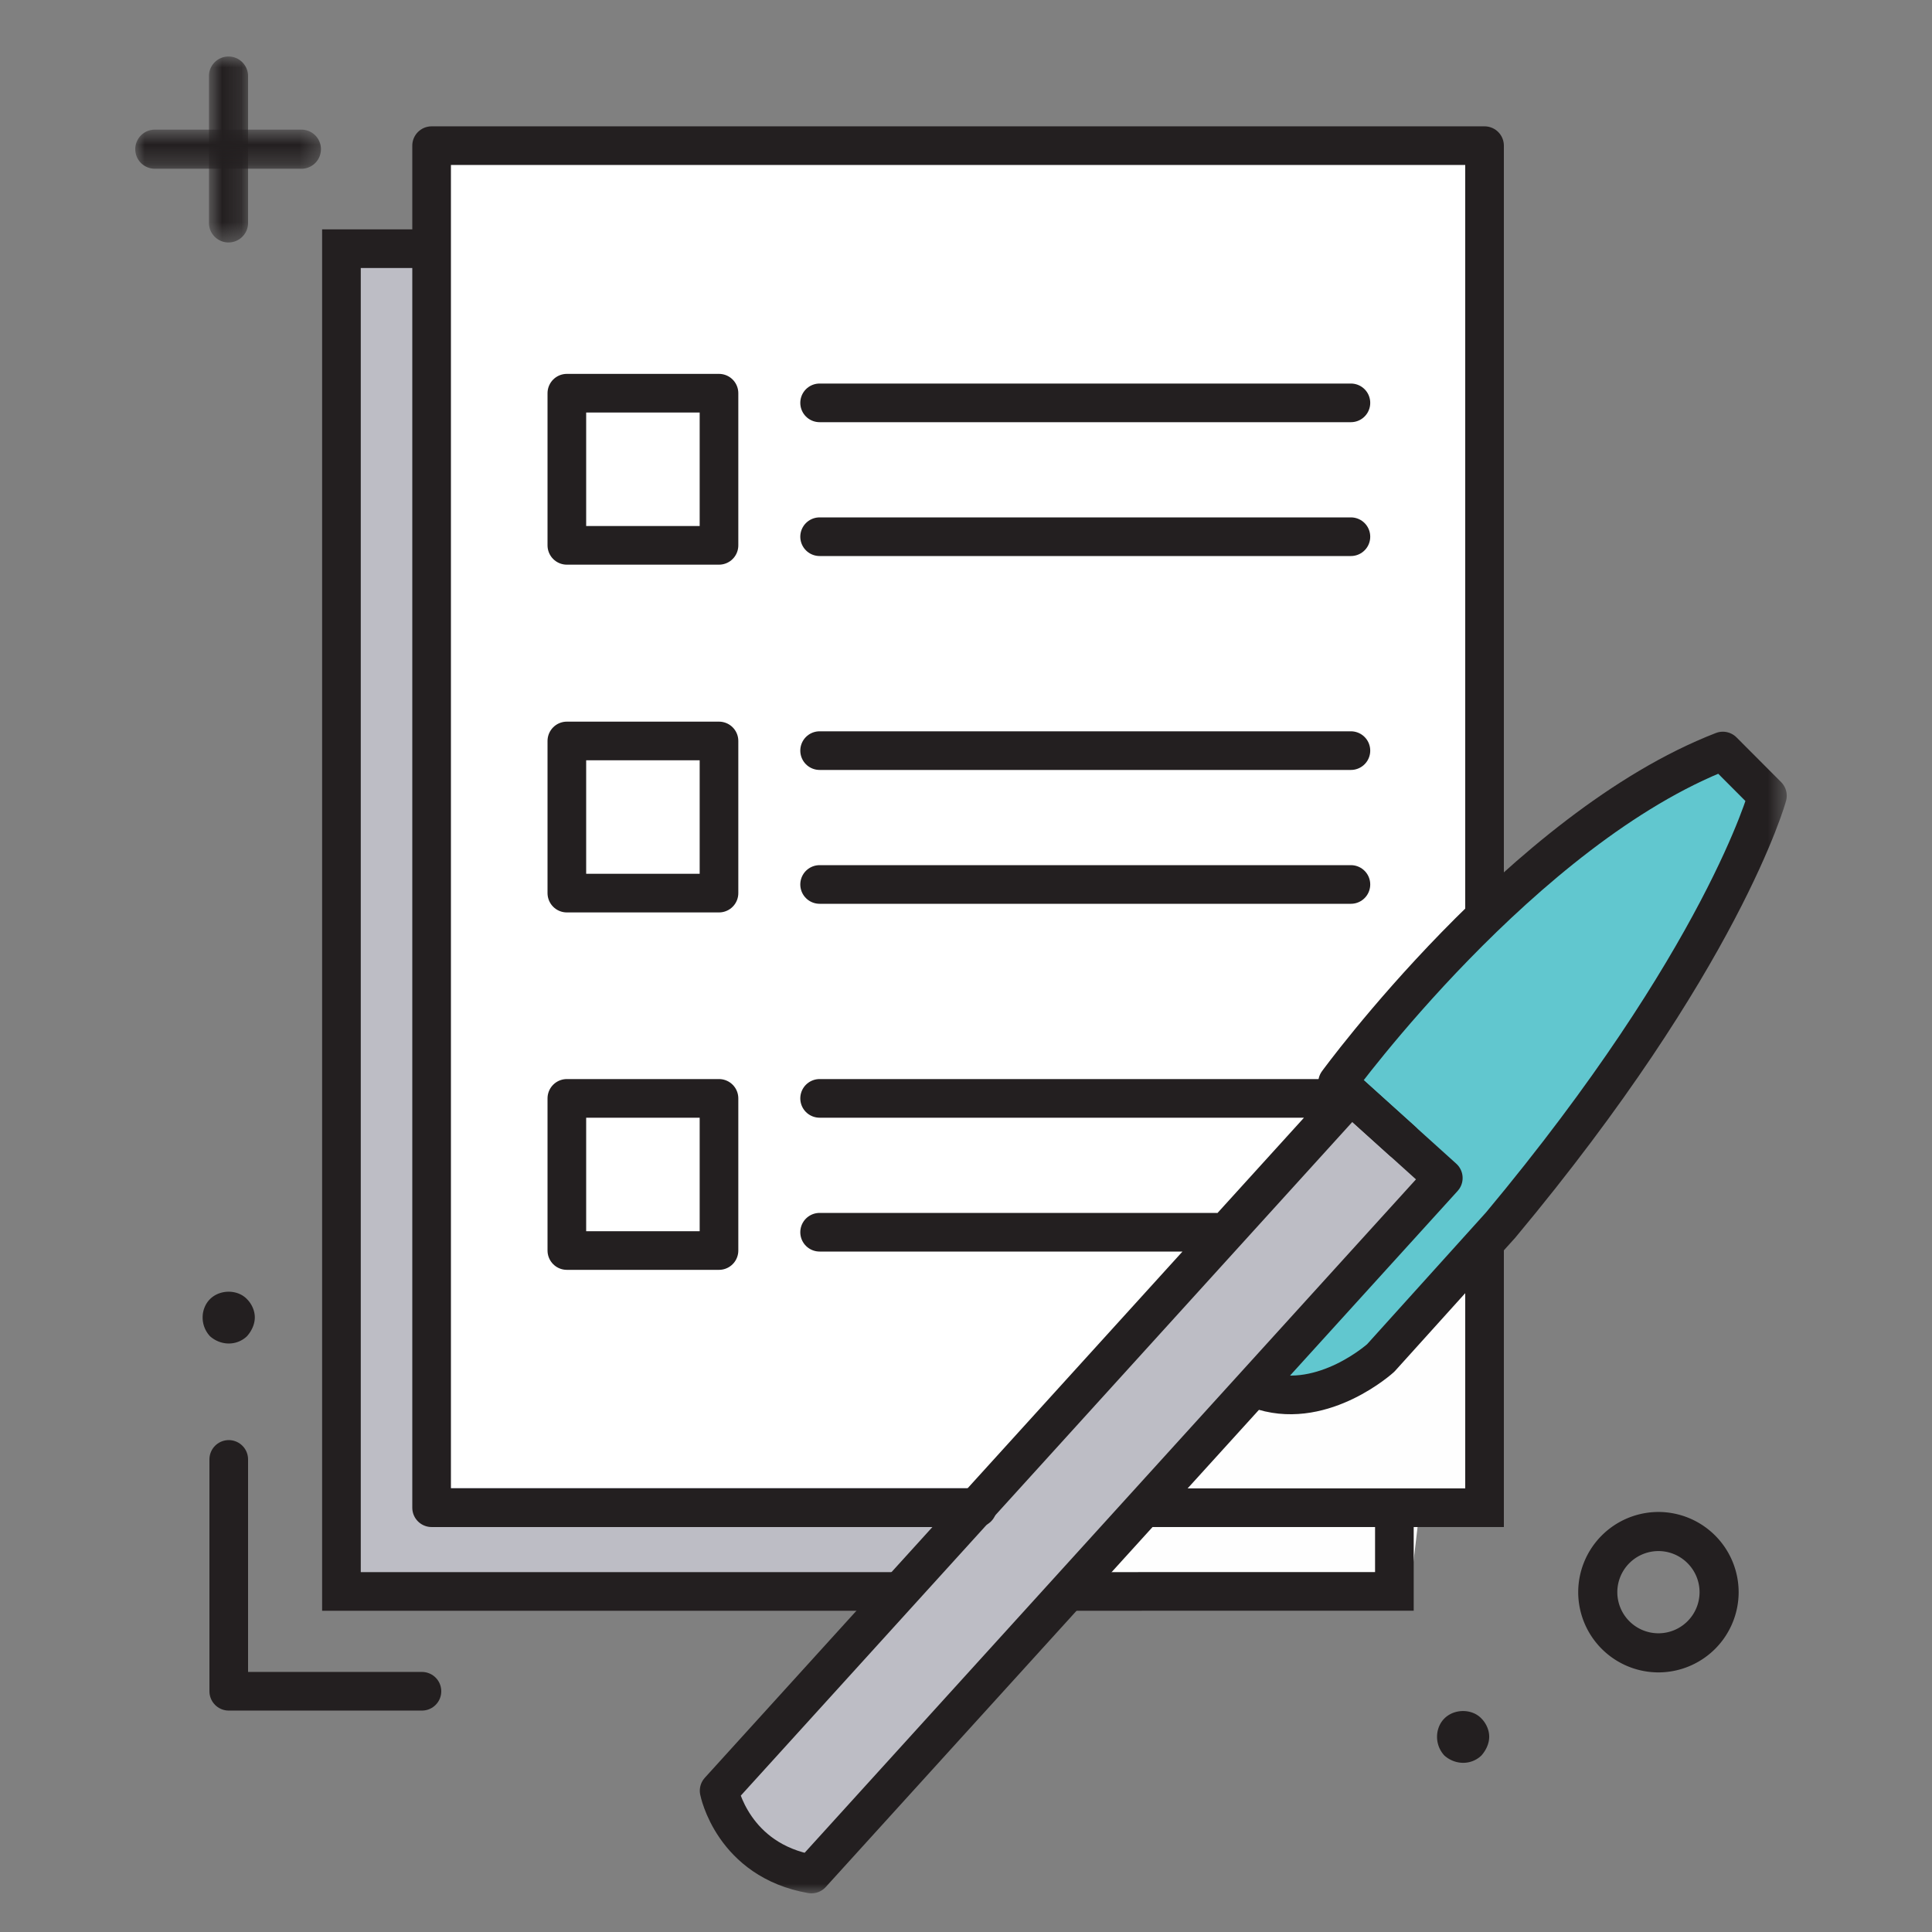 <svg width="100" height="100" xmlns="http://www.w3.org/2000/svg" xmlns:xlink="http://www.w3.org/1999/xlink"><rect width="100%" height="100%" fill="#808080" stroke="none"/><defs><path id="a" d="M.815.895H2.84v9.655H.815z"/><path id="c" d="M0 .71h9.656v2.024H0z"/><path id="e" d="M0 96h85.482V.895H0z"/></defs><g fill="none" fill-rule="evenodd"><path fill="#BDBDC5" d="M18 82h54V13H18z"/><path fill="#FFF" d="M23 77h54V8H23z"/><g transform="translate(7 2)"><path d="M58.998 69.725l-9.5 10.5h16.5l.5-4.25h4v-14s-4.5 8-11.5 7.75" fill="#FEFEFE"/><path d="M62.498 55.475l-32 35s2.25 4 5.25 4.75l32-36.5-5.25-3.25z" fill="#BDBDC5"/><path d="M62.371 54.64l4.334 4.333-8.334 10s2.334 1.334 6.334-.666c0 0 18.332-21.666 19.666-29l-2.666-2S69.037 43.64 62.371 54.64" fill="#61C7CF"/><path d="M68.732 89.243c-.35 0-.702-.135-.972-.378a1.42 1.42 0 0 1-.379-.974c0-.35.135-.7.38-.943.511-.513 1.43-.513 1.916 0 .242.243.404.593.404.943 0 .352-.162.702-.404.974a1.351 1.351 0 0 1-.945.378M4.84 67.539c-.351 0-.702-.135-.972-.378a1.42 1.42 0 0 1-.38-.974c0-.35.136-.7.38-.943.512-.513 1.43-.513 1.917 0 .242.243.404.593.404.943 0 .352-.162.702-.404.974a1.351 1.351 0 0 1-.945.378M78.84 78.283a2.131 2.131 0 0 0-2.128 2.13 2.13 2.13 0 0 0 2.128 2.126 2.13 2.13 0 0 0 2.129-2.126c0-1.175-.956-2.13-2.13-2.13m0 6.28a4.157 4.157 0 0 1-4.151-4.15 4.158 4.158 0 0 1 4.152-4.154 4.158 4.158 0 0 1 4.152 4.154 4.157 4.157 0 0 1-4.152 4.15" fill="#231F20"/><g transform="translate(3)"><mask id="b" fill="#fff"><use xlink:href="#a"/></mask><path d="M1.828 10.55A1.012 1.012 0 0 1 .815 9.539V1.906a1.013 1.013 0 0 1 2.025 0v7.633c0 .559-.453 1.01-1.012 1.01" fill="#231F20" mask="url(#b)"/></g><g transform="translate(0 4)"><mask id="d" fill="#fff"><use xlink:href="#c"/></mask><path d="M8.645 2.734H1.013a1.012 1.012 0 1 1 0-2.024h7.632a1.013 1.013 0 0 1 0 2.024" fill="#231F20" mask="url(#d)"/></g><path stroke="#231F20" stroke-width="2" d="M69.84 62.207v13.832H52.589"/><path stroke="#231F20" stroke-width="2" stroke-linecap="round" stroke-linejoin="round" d="M43.59 76.039H15.34v-70.5h54.5v39.667"/><path stroke="#231F20" stroke-width="2" d="M39.839 80.372H10.673v-69.5h3.835M65.173 76.206v4.166H48.589"/><mask id="f" fill="#fff"><use xlink:href="#e"/></mask><path stroke="#231F20" stroke-width="2" stroke-linecap="round" stroke-linejoin="round" mask="url(#f)" d="M22.34 44.227h7.875v-7.875H22.34zM22.34 62.727h7.875v-7.875H22.34zM35.423 18.852h27.5M35.423 25.78h27.5M35.423 36.852h27.5M35.423 43.78h27.5M35.423 54.852h27.5M35.423 61.78h20.5M35 95c-4.077-.711-4.778-4.311-4.778-4.311l32.704-36.028 4.779 4.312L35 95z"/><path d="M65.58 57.055l-3.348-3.018s9.61-13.164 19.942-17.164l2.308 2.314s-2.308 8.436-13.807 22.22l-6.21 6.882s-2.913 2.645-6.06 1.713M4.84 73.539v12h10M22.34 26.227h7.875v-7.875H22.34z" stroke="#231F20" stroke-width="2" stroke-linecap="round" stroke-linejoin="round" mask="url(#f)"/></g></g></svg>